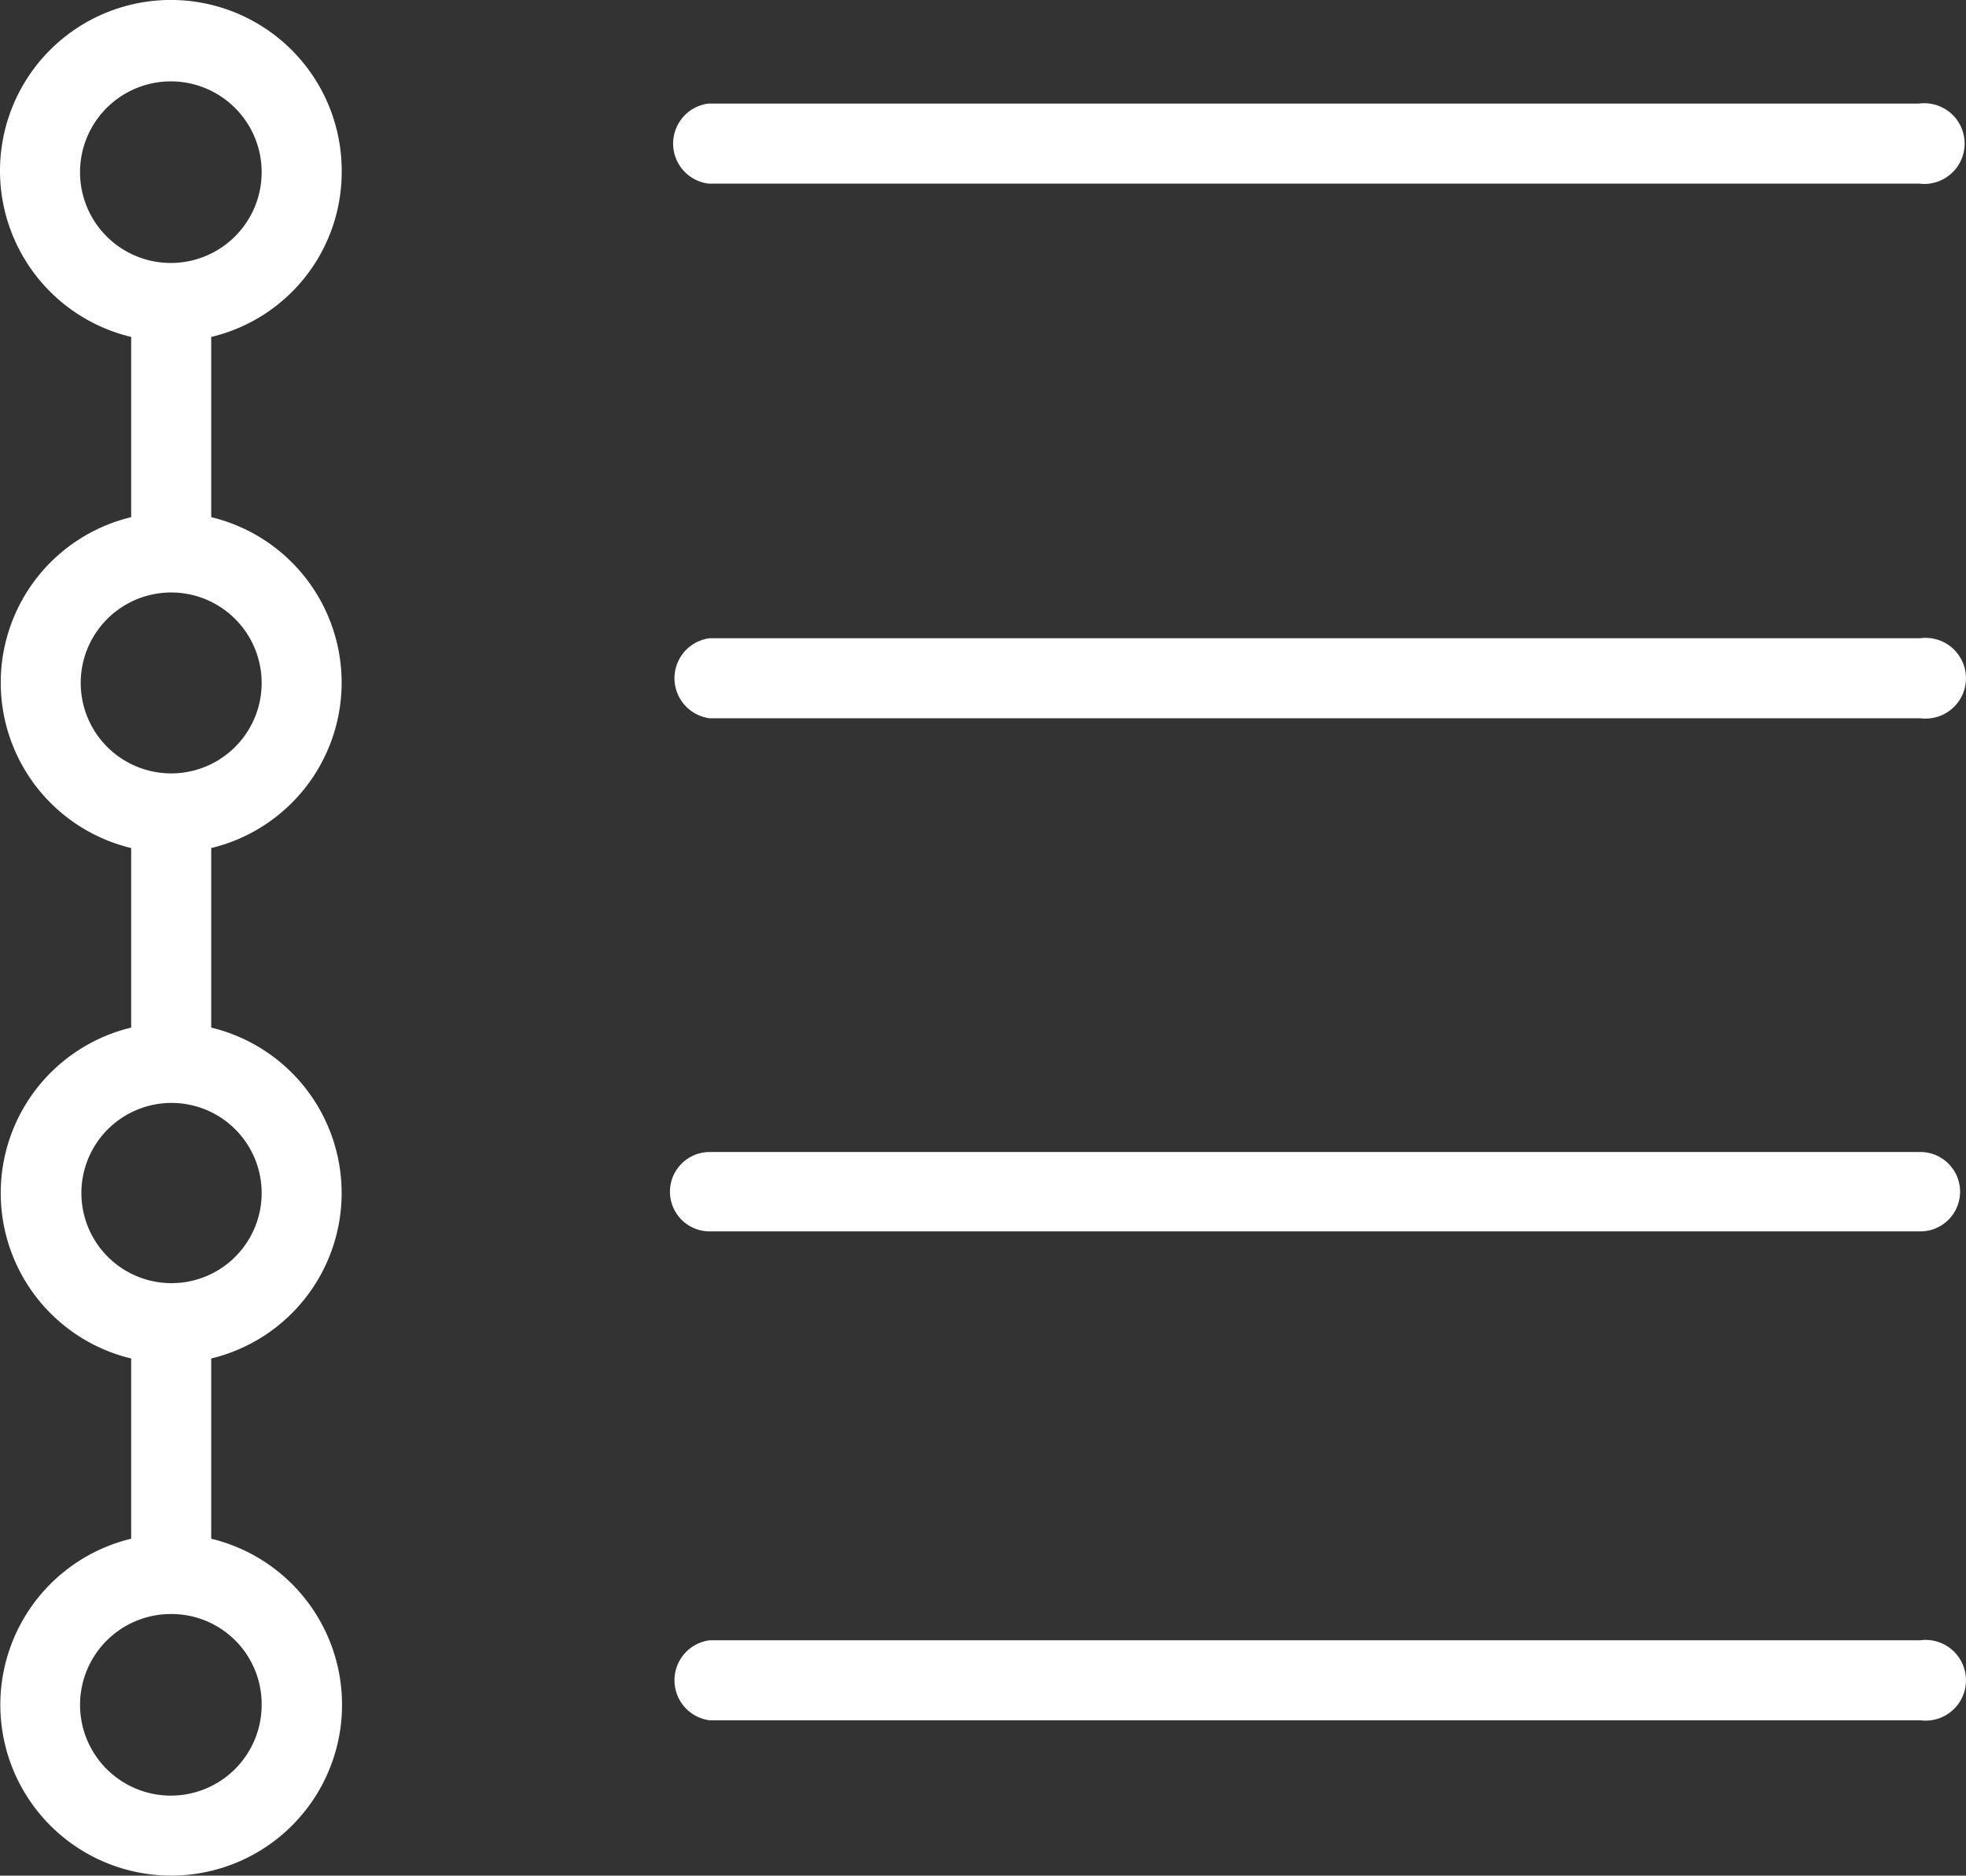 <svg xmlns="http://www.w3.org/2000/svg" width="29.228" height="27.89" viewBox="0 0 29.228 27.89"><rect x="0" y="0" width="29.228" height="27.89" fill="#333333" stroke="none"/><defs><style>.a{fill:#fff;}</style></defs><g transform="translate(-4.54 -5.66)"><path class="a" d="M9.62,8.22a2.54,2.54,0,1,0-3.13,2.45v2.68a2.53,2.53,0,0,0,0,4.92v2.67a2.53,2.53,0,0,0,0,4.92v2.68a2.54,2.54,0,1,0,1.19,0V25.86a2.53,2.53,0,0,0,0-4.92V18.27a2.53,2.53,0,0,0,0-4.92V10.67A2.521,2.521,0,0,0,9.62,8.22Zm-3.89,0A1.35,1.35,0,1,1,7.08,9.57h0A1.349,1.349,0,0,1,5.73,8.22ZM8.43,31a1.35,1.35,0,1,1-1.36-1.34h.01a1.34,1.34,0,0,1,1.35,1.33Zm0-7.59a1.34,1.34,0,1,1,0-.02v.02Zm0-7.59a1.345,1.345,0,1,1,0-.01Z"/><path class="a" d="M15.07,8.39h18a.6.6,0,0,0,.155-1.19.575.575,0,0,0-.155,0h-18a.6.6,0,0,0,0,1.19Z"/><path class="a" d="M33.09,15.15h-18a.6.6,0,0,0,0,1.19h18a.6.6,0,0,0,.155-1.19A.575.575,0,0,0,33.09,15.15Z"/><path class="a" d="M33.09,22.79h-18a.59.59,0,1,0,0,1.18h18a.59.59,0,1,0,0-1.18Z"/><path class="a" d="M33.09,30.05h-18a.6.6,0,0,0,0,1.19h18a.6.6,0,0,0,.155-1.19A.575.575,0,0,0,33.09,30.05Z"/></g></svg>
